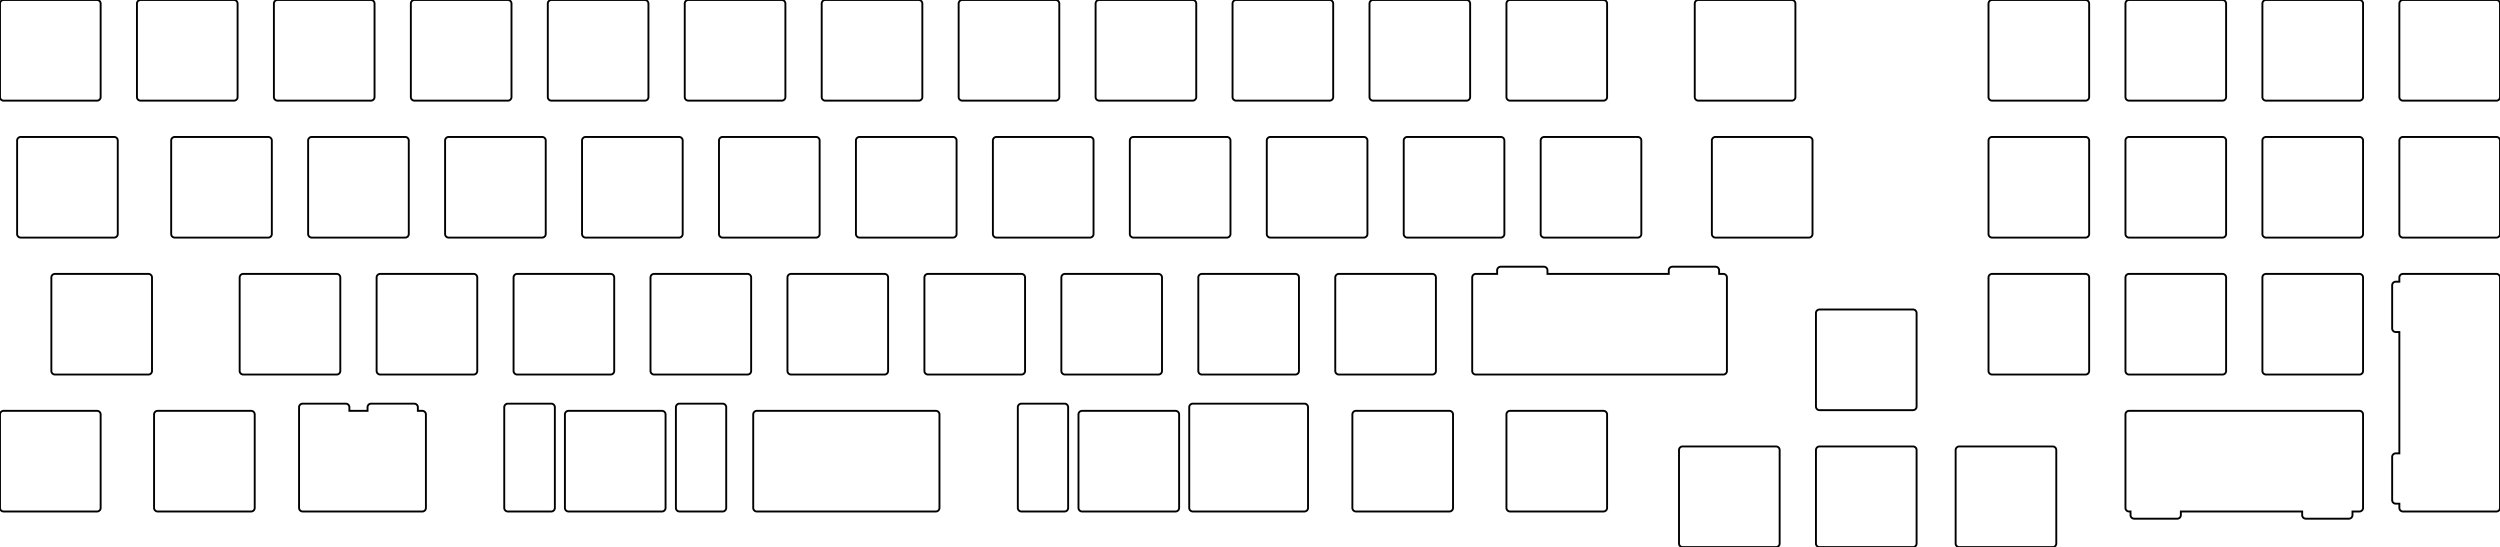 <?xml version="1.0" encoding="UTF-8" standalone="no"?>
<svg
   width="347.756mm"
   height="76.103mm"
   viewBox="0 0 347.756 76.103"
   version="1.1"
   id="svg1"
   sodipodi:docname="moin-kastenwagen-plate-raw.svg"
   inkscape:version="1.3.2 (091e20e, 2023-11-25)"
   xmlns:inkscape="http://www.inkscape.org/namespaces/inkscape"
   xmlns:sodipodi="http://sodipodi.sourceforge.net/DTD/sodipodi-0.dtd"
   xmlns="http://www.w3.org/2000/svg"
   xmlns:svg="http://www.w3.org/2000/svg">
  <defs
     id="defs1" />
  <sodipodi:namedview
     id="namedview1"
     pagecolor="#505050"
     bordercolor="#eeeeee"
     borderopacity="1"
     inkscape:showpageshadow="0"
     inkscape:pageopacity="0"
     inkscape:pagecheckerboard="0"
     inkscape:deskcolor="#d1d1d1"
     inkscape:document-units="mm"
     inkscape:zoom="1.4455777"
     inkscape:cx="694.18614"
     inkscape:cy="41.85178"
     inkscape:window-width="3040"
     inkscape:window-height="1450"
     inkscape:window-x="0"
     inkscape:window-y="25"
     inkscape:window-maximized="0"
     inkscape:current-layer="svg1" />
  <g
     id="svgGroup"
     stroke-linecap="round"
     fill-rule="evenodd"
     font-size="9pt"
     stroke="#000"
     stroke-width="0.25mm"
     fill="none"
     style="stroke:#000;stroke-width:0.265;fill:none;stroke-dasharray:none;vector-effect:non-scaling-stroke;-inkscape-stroke:hairline">
    <path
       d="M 204.787 51.6 A 0.5 0.5 0 0 0 205.287 52.1 L 208.756 52.1 L 214.756 52.1 L 217.194 52.1 L 218.287 52.1 L 226.719 52.1 L 230.194 52.1 L 232.632 52.1 L 238.632 52.1 L 239.719 52.1 A 0.5 0.5 0 0 0 240.219 51.6 L 240.219 38.6 A 0.5 0.5 0 0 0 239.719 38.1 L 239.132 38.1 L 239.132 37.6 A 0.5 0.5 0 0 0 238.632 37.1 L 232.632 37.1 A 0.5 0.5 0 0 0 232.132 37.6 L 232.132 38.1 L 230.194 38.1 L 226.719 38.1 L 218.287 38.1 L 217.194 38.1 L 215.256 38.1 L 215.256 37.6 A 0.5 0.5 0 0 0 214.756 37.1 L 208.756 37.1 A 0.5 0.5 0 0 0 208.256 37.6 L 208.256 38.1 L 205.287 38.1 A 0.5 0.5 0 0 0 204.787 38.6 L 204.787 51.6 Z M 305.3 71.15 L 309.156 71.15 L 315.206 71.15 L 318.3 71.15 L 320.238 71.15 L 320.238 71.65 A 0.5 0.5 0 0 0 320.738 72.15 L 326.738 72.15 A 0.5 0.5 0 0 0 327.238 71.65 L 327.238 71.15 L 328.206 71.15 A 0.5 0.5 0 0 0 328.706 70.65 L 328.706 57.65 A 0.5 0.5 0 0 0 328.206 57.15 L 326.738 57.15 L 320.738 57.15 L 318.3 57.15 L 315.206 57.15 L 309.156 57.15 L 305.3 57.15 L 302.862 57.15 L 296.862 57.15 L 296.156 57.15 A 0.5 0.5 0 0 0 295.656 57.65 L 295.656 70.65 A 0.5 0.5 0 0 0 296.156 71.15 L 296.362 71.15 L 296.362 71.65 A 0.5 0.5 0 0 0 296.862 72.15 L 302.862 72.15 A 0.5 0.5 0 0 0 303.362 71.65 L 303.362 71.15 L 305.3 71.15 Z M 347.756 38.6 A 0.5 0.5 0 0 0 347.256 38.1 L 334.256 38.1 A 0.5 0.5 0 0 0 333.756 38.6 L 333.756 39.187 L 333.256 39.187 A 0.5 0.5 0 0 0 332.756 39.687 L 332.756 45.687 A 0.5 0.5 0 0 0 333.256 46.187 L 333.756 46.187 L 333.756 48.125 L 333.756 51.6 L 333.756 57.65 L 333.756 61.125 L 333.756 63.063 L 333.256 63.063 A 0.5 0.5 0 0 0 332.756 63.563 L 332.756 69.563 A 0.5 0.5 0 0 0 333.256 70.063 L 333.756 70.063 L 333.756 70.65 A 0.5 0.5 0 0 0 334.256 71.15 L 347.256 71.15 A 0.5 0.5 0 0 0 347.756 70.65 L 347.756 69.563 L 347.756 63.563 L 347.756 61.125 L 347.756 57.65 L 347.756 51.6 L 347.756 48.125 L 347.756 45.687 L 347.756 39.687 L 347.756 38.6 Z M 104.775 70.65 A 0.5 0.5 0 0 0 105.275 71.15 L 112.419 71.15 L 117.181 71.15 L 118.275 71.15 L 125.419 71.15 L 130.181 71.15 A 0.5 0.5 0 0 0 130.681 70.65 L 130.681 57.65 A 0.5 0.5 0 0 0 130.181 57.15 L 125.419 57.15 L 118.275 57.15 L 117.181 57.15 L 112.419 57.15 L 105.275 57.15 A 0.5 0.5 0 0 0 104.775 57.65 L 104.775 70.65 Z M 48.6 56.65 A 0.5 0.5 0 0 0 48.1 56.15 L 42.1 56.15 A 0.5 0.5 0 0 0 41.6 56.65 L 41.6 70.65 A 0.5 0.5 0 0 0 42.1 71.15 L 45.744 71.15 L 48.1 71.15 L 51.625 71.15 L 57.625 71.15 L 58.744 71.15 A 0.5 0.5 0 0 0 59.244 70.65 L 59.244 57.65 A 0.5 0.5 0 0 0 58.744 57.15 L 58.125 57.15 L 58.125 56.65 A 0.5 0.5 0 0 0 57.625 56.15 L 51.625 56.15 A 0.5 0.5 0 0 0 51.125 56.65 L 51.125 57.15 L 48.6 57.15 L 48.6 56.65 Z M 181.95 56.65 A 0.5 0.5 0 0 0 181.45 56.15 L 176.681 56.15 L 175.45 56.15 L 171.957 56.15 L 171.925 56.15 L 170.681 56.15 L 165.957 56.15 L 165.925 56.15 A 0.5 0.5 0 0 0 165.425 56.65 L 165.425 70.65 A 0.5 0.5 0 0 0 165.925 71.15 L 165.957 71.15 L 170.681 71.15 L 171.925 71.15 L 171.957 71.15 L 175.45 71.15 L 176.681 71.15 L 181.45 71.15 A 0.5 0.5 0 0 0 181.95 70.65 L 181.95 56.65 Z M 19.05 13.5 A 0.5 0.5 0 0 0 19.55 14 L 32.55 14 A 0.5 0.5 0 0 0 33.05 13.5 L 33.05 0.5 A 0.5 0.5 0 0 0 32.55 0 L 19.55 0 A 0.5 0.5 0 0 0 19.05 0.5 L 19.05 13.5 Z M 38.1 13.5 A 0.5 0.5 0 0 0 38.6 14 L 51.6 14 A 0.5 0.5 0 0 0 52.1 13.5 L 52.1 0.5 A 0.5 0.5 0 0 0 51.6 0 L 38.6 0 A 0.5 0.5 0 0 0 38.1 0.5 L 38.1 13.5 Z M 57.15 13.5 A 0.5 0.5 0 0 0 57.65 14 L 70.65 14 A 0.5 0.5 0 0 0 71.15 13.5 L 71.15 0.5 A 0.5 0.5 0 0 0 70.65 0 L 57.65 0 A 0.5 0.5 0 0 0 57.15 0.5 L 57.15 13.5 Z M 76.2 13.5 A 0.5 0.5 0 0 0 76.7 14 L 89.7 14 A 0.5 0.5 0 0 0 90.2 13.5 L 90.2 0.5 A 0.5 0.5 0 0 0 89.7 0 L 76.7 0 A 0.5 0.5 0 0 0 76.2 0.5 L 76.2 13.5 Z M 95.25 13.5 A 0.5 0.5 0 0 0 95.75 14 L 108.75 14 A 0.5 0.5 0 0 0 109.25 13.5 L 109.25 0.5 A 0.5 0.5 0 0 0 108.75 0 L 95.75 0 A 0.5 0.5 0 0 0 95.25 0.5 L 95.25 13.5 Z M 133.35 13.5 A 0.5 0.5 0 0 0 133.85 14 L 146.85 14 A 0.5 0.5 0 0 0 147.35 13.5 L 147.35 0.5 A 0.5 0.5 0 0 0 146.85 0 L 133.85 0 A 0.5 0.5 0 0 0 133.35 0.5 L 133.35 13.5 Z M 152.4 13.5 A 0.5 0.5 0 0 0 152.9 14 L 165.9 14 A 0.5 0.5 0 0 0 166.4 13.5 L 166.4 0.5 A 0.5 0.5 0 0 0 165.9 0 L 152.9 0 A 0.5 0.5 0 0 0 152.4 0.5 L 152.4 13.5 Z M 171.45 13.5 A 0.5 0.5 0 0 0 171.95 14 L 184.95 14 A 0.5 0.5 0 0 0 185.45 13.5 L 185.45 0.5 A 0.5 0.5 0 0 0 184.95 0 L 171.95 0 A 0.5 0.5 0 0 0 171.45 0.5 L 171.45 13.5 Z M 190.5 13.5 A 0.5 0.5 0 0 0 191 14 L 204 14 A 0.5 0.5 0 0 0 204.5 13.5 L 204.5 0.5 A 0.5 0.5 0 0 0 204 0 L 191 0 A 0.5 0.5 0 0 0 190.5 0.5 L 190.5 13.5 Z M 209.55 13.5 A 0.5 0.5 0 0 0 210.05 14 L 223.05 14 A 0.5 0.5 0 0 0 223.55 13.5 L 223.55 0.5 A 0.5 0.5 0 0 0 223.05 0 L 210.05 0 A 0.5 0.5 0 0 0 209.55 0.5 L 209.55 13.5 Z M 235.744 13.5 A 0.5 0.5 0 0 0 236.244 14 L 249.244 14 A 0.5 0.5 0 0 0 249.744 13.5 L 249.744 0.5 A 0.5 0.5 0 0 0 249.244 0 L 236.244 0 A 0.5 0.5 0 0 0 235.744 0.5 L 235.744 13.5 Z M 276.606 13.5 A 0.5 0.5 0 0 0 277.106 14 L 290.106 14 A 0.5 0.5 0 0 0 290.606 13.5 L 290.606 0.5 A 0.5 0.5 0 0 0 290.106 0 L 277.106 0 A 0.5 0.5 0 0 0 276.606 0.5 L 276.606 13.5 Z M 295.656 13.5 A 0.5 0.5 0 0 0 296.156 14 L 309.156 14 A 0.5 0.5 0 0 0 309.656 13.5 L 309.656 0.5 A 0.5 0.5 0 0 0 309.156 0 L 296.156 0 A 0.5 0.5 0 0 0 295.656 0.5 L 295.656 13.5 Z M 314.706 13.5 A 0.5 0.5 0 0 0 315.206 14 L 328.206 14 A 0.5 0.5 0 0 0 328.706 13.5 L 328.706 0.5 A 0.5 0.5 0 0 0 328.206 0 L 315.206 0 A 0.5 0.5 0 0 0 314.706 0.5 L 314.706 13.5 Z M 333.756 13.5 A 0.5 0.5 0 0 0 334.256 14 L 347.256 14 A 0.5 0.5 0 0 0 347.756 13.5 L 347.756 0.5 A 0.5 0.5 0 0 0 347.256 0 L 334.256 0 A 0.5 0.5 0 0 0 333.756 0.5 L 333.756 13.5 Z M 2.381 32.55 A 0.5 0.5 0 0 0 2.881 33.05 L 15.881 33.05 A 0.5 0.5 0 0 0 16.381 32.55 L 16.381 19.55 A 0.5 0.5 0 0 0 15.881 19.05 L 2.881 19.05 A 0.5 0.5 0 0 0 2.381 19.55 L 2.381 32.55 Z M 23.812 32.55 A 0.5 0.5 0 0 0 24.312 33.05 L 37.312 33.05 A 0.5 0.5 0 0 0 37.812 32.55 L 37.812 19.55 A 0.5 0.5 0 0 0 37.312 19.05 L 24.312 19.05 A 0.5 0.5 0 0 0 23.812 19.55 L 23.812 32.55 Z M 42.862 32.55 A 0.5 0.5 0 0 0 43.362 33.05 L 56.362 33.05 A 0.5 0.5 0 0 0 56.862 32.55 L 56.862 19.55 A 0.5 0.5 0 0 0 56.362 19.05 L 43.362 19.05 A 0.5 0.5 0 0 0 42.862 19.55 L 42.862 32.55 Z M 61.913 32.55 A 0.5 0.5 0 0 0 62.413 33.05 L 75.412 33.05 A 0.5 0.5 0 0 0 75.912 32.55 L 75.912 19.55 A 0.5 0.5 0 0 0 75.412 19.05 L 62.413 19.05 A 0.5 0.5 0 0 0 61.913 19.55 L 61.913 32.55 Z M 80.963 32.55 A 0.5 0.5 0 0 0 81.463 33.05 L 94.463 33.05 A 0.5 0.5 0 0 0 94.963 32.55 L 94.963 19.55 A 0.5 0.5 0 0 0 94.463 19.05 L 81.463 19.05 A 0.5 0.5 0 0 0 80.963 19.55 L 80.963 32.55 Z M 100.013 32.55 A 0.5 0.5 0 0 0 100.513 33.05 L 113.513 33.05 A 0.5 0.5 0 0 0 114.013 32.55 L 114.013 19.55 A 0.5 0.5 0 0 0 113.513 19.05 L 100.513 19.05 A 0.5 0.5 0 0 0 100.013 19.55 L 100.013 32.55 Z M 119.062 32.55 A 0.5 0.5 0 0 0 119.562 33.05 L 132.562 33.05 A 0.5 0.5 0 0 0 133.062 32.55 L 133.062 19.55 A 0.5 0.5 0 0 0 132.562 19.05 L 119.562 19.05 A 0.5 0.5 0 0 0 119.062 19.55 L 119.062 32.55 Z M 138.113 32.55 A 0.5 0.5 0 0 0 138.613 33.05 L 151.613 33.05 A 0.5 0.5 0 0 0 152.113 32.55 L 152.113 19.55 A 0.5 0.5 0 0 0 151.613 19.05 L 138.613 19.05 A 0.5 0.5 0 0 0 138.113 19.55 L 138.113 32.55 Z M 157.162 32.55 A 0.5 0.5 0 0 0 157.662 33.05 L 170.662 33.05 A 0.5 0.5 0 0 0 171.162 32.55 L 171.162 19.55 A 0.5 0.5 0 0 0 170.662 19.05 L 157.662 19.05 A 0.5 0.5 0 0 0 157.162 19.55 L 157.162 32.55 Z M 176.213 32.55 A 0.5 0.5 0 0 0 176.713 33.05 L 189.713 33.05 A 0.5 0.5 0 0 0 190.213 32.55 L 190.213 19.55 A 0.5 0.5 0 0 0 189.713 19.05 L 176.713 19.05 A 0.5 0.5 0 0 0 176.213 19.55 L 176.213 32.55 Z M 195.262 32.55 A 0.5 0.5 0 0 0 195.762 33.05 L 208.762 33.05 A 0.5 0.5 0 0 0 209.262 32.55 L 209.262 19.55 A 0.5 0.5 0 0 0 208.762 19.05 L 195.762 19.05 A 0.5 0.5 0 0 0 195.262 19.55 L 195.262 32.55 Z M 214.312 32.55 A 0.5 0.5 0 0 0 214.812 33.05 L 227.812 33.05 A 0.5 0.5 0 0 0 228.312 32.55 L 228.312 19.55 A 0.5 0.5 0 0 0 227.812 19.05 L 214.812 19.05 A 0.5 0.5 0 0 0 214.312 19.55 L 214.312 32.55 Z M 238.125 32.55 A 0.5 0.5 0 0 0 238.625 33.05 L 251.625 33.05 A 0.5 0.5 0 0 0 252.125 32.55 L 252.125 19.55 A 0.5 0.5 0 0 0 251.625 19.05 L 238.625 19.05 A 0.5 0.5 0 0 0 238.125 19.55 L 238.125 32.55 Z M 276.606 32.55 A 0.5 0.5 0 0 0 277.106 33.05 L 290.106 33.05 A 0.5 0.5 0 0 0 290.606 32.55 L 290.606 19.55 A 0.5 0.5 0 0 0 290.106 19.05 L 277.106 19.05 A 0.5 0.5 0 0 0 276.606 19.55 L 276.606 32.55 Z M 295.656 32.55 A 0.5 0.5 0 0 0 296.156 33.05 L 309.156 33.05 A 0.5 0.5 0 0 0 309.656 32.55 L 309.656 19.55 A 0.5 0.5 0 0 0 309.156 19.05 L 296.156 19.05 A 0.5 0.5 0 0 0 295.656 19.55 L 295.656 32.55 Z M 314.706 32.55 A 0.5 0.5 0 0 0 315.206 33.05 L 328.206 33.05 A 0.5 0.5 0 0 0 328.706 32.55 L 328.706 19.55 A 0.5 0.5 0 0 0 328.206 19.05 L 315.206 19.05 A 0.5 0.5 0 0 0 314.706 19.55 L 314.706 32.55 Z M 333.756 32.55 A 0.5 0.5 0 0 0 334.256 33.05 L 347.256 33.05 A 0.5 0.5 0 0 0 347.756 32.55 L 347.756 19.55 A 0.5 0.5 0 0 0 347.256 19.05 L 334.256 19.05 A 0.5 0.5 0 0 0 333.756 19.55 L 333.756 32.55 Z M 7.144 51.6 A 0.5 0.5 0 0 0 7.644 52.1 L 20.644 52.1 A 0.5 0.5 0 0 0 21.144 51.6 L 21.144 38.6 A 0.5 0.5 0 0 0 20.644 38.1 L 7.644 38.1 A 0.5 0.5 0 0 0 7.144 38.6 L 7.144 51.6 Z M 33.337 51.6 A 0.5 0.5 0 0 0 33.837 52.1 L 46.837 52.1 A 0.5 0.5 0 0 0 47.337 51.6 L 47.337 38.6 A 0.5 0.5 0 0 0 46.837 38.1 L 33.837 38.1 A 0.5 0.5 0 0 0 33.337 38.6 L 33.337 51.6 Z M 71.438 51.6 A 0.5 0.5 0 0 0 71.938 52.1 L 84.938 52.1 A 0.5 0.5 0 0 0 85.438 51.6 L 85.438 38.6 A 0.5 0.5 0 0 0 84.938 38.1 L 71.938 38.1 A 0.5 0.5 0 0 0 71.438 38.6 L 71.438 51.6 Z M 90.487 51.6 A 0.5 0.5 0 0 0 90.987 52.1 L 103.987 52.1 A 0.5 0.5 0 0 0 104.487 51.6 L 104.487 38.6 A 0.5 0.5 0 0 0 103.987 38.1 L 90.987 38.1 A 0.5 0.5 0 0 0 90.487 38.6 L 90.487 51.6 Z M 109.537 51.6 A 0.5 0.5 0 0 0 110.037 52.1 L 123.037 52.1 A 0.5 0.5 0 0 0 123.537 51.6 L 123.537 38.6 A 0.5 0.5 0 0 0 123.037 38.1 L 110.037 38.1 A 0.5 0.5 0 0 0 109.537 38.6 L 109.537 51.6 Z M 128.588 51.6 A 0.5 0.5 0 0 0 129.088 52.1 L 142.088 52.1 A 0.5 0.5 0 0 0 142.588 51.6 L 142.588 38.6 A 0.5 0.5 0 0 0 142.088 38.1 L 129.088 38.1 A 0.5 0.5 0 0 0 128.588 38.6 L 128.588 51.6 Z M 147.637 51.6 A 0.5 0.5 0 0 0 148.137 52.1 L 161.137 52.1 A 0.5 0.5 0 0 0 161.637 51.6 L 161.637 38.6 A 0.5 0.5 0 0 0 161.137 38.1 L 148.137 38.1 A 0.5 0.5 0 0 0 147.637 38.6 L 147.637 51.6 Z M 166.688 51.6 A 0.5 0.5 0 0 0 167.188 52.1 L 180.188 52.1 A 0.5 0.5 0 0 0 180.688 51.6 L 180.688 38.6 A 0.5 0.5 0 0 0 180.188 38.1 L 167.188 38.1 A 0.5 0.5 0 0 0 166.688 38.6 L 166.688 51.6 Z M 185.738 51.6 A 0.5 0.5 0 0 0 186.238 52.1 L 199.238 52.1 A 0.5 0.5 0 0 0 199.738 51.6 L 199.738 38.6 A 0.5 0.5 0 0 0 199.238 38.1 L 186.238 38.1 A 0.5 0.5 0 0 0 185.738 38.6 L 185.738 51.6 Z M 276.606 51.6 A 0.5 0.5 0 0 0 277.106 52.1 L 290.106 52.1 A 0.5 0.5 0 0 0 290.606 51.6 L 290.606 38.6 A 0.5 0.5 0 0 0 290.106 38.1 L 277.106 38.1 A 0.5 0.5 0 0 0 276.606 38.6 L 276.606 51.6 Z M 295.656 51.6 A 0.5 0.5 0 0 0 296.156 52.1 L 309.156 52.1 A 0.5 0.5 0 0 0 309.656 51.6 L 309.656 38.6 A 0.5 0.5 0 0 0 309.156 38.1 L 296.156 38.1 A 0.5 0.5 0 0 0 295.656 38.6 L 295.656 51.6 Z M 314.706 51.6 A 0.5 0.5 0 0 0 315.206 52.1 L 328.206 52.1 A 0.5 0.5 0 0 0 328.706 51.6 L 328.706 38.6 A 0.5 0.5 0 0 0 328.206 38.1 L 315.206 38.1 A 0.5 0.5 0 0 0 314.706 38.6 L 314.706 51.6 Z M 252.603 56.553 A 0.5 0.5 0 0 0 253.103 57.053 L 266.103 57.053 A 0.5 0.5 0 0 0 266.603 56.553 L 266.603 43.553 A 0.5 0.5 0 0 0 266.103 43.053 L 253.103 43.053 A 0.5 0.5 0 0 0 252.603 43.553 L 252.603 56.553 Z M 78.581 70.65 A 0.5 0.5 0 0 0 79.081 71.15 L 92.081 71.15 A 0.5 0.5 0 0 0 92.581 70.65 L 92.581 57.65 A 0.5 0.5 0 0 0 92.081 57.15 L 79.081 57.15 A 0.5 0.5 0 0 0 78.581 57.65 L 78.581 70.65 Z M 150.019 70.65 A 0.5 0.5 0 0 0 150.519 71.15 L 163.519 71.15 A 0.5 0.5 0 0 0 164.019 70.65 L 164.019 57.65 A 0.5 0.5 0 0 0 163.519 57.15 L 150.519 57.15 A 0.5 0.5 0 0 0 150.019 57.65 L 150.019 70.65 Z M 188.119 70.65 A 0.5 0.5 0 0 0 188.619 71.15 L 201.619 71.15 A 0.5 0.5 0 0 0 202.119 70.65 L 202.119 57.65 A 0.5 0.5 0 0 0 201.619 57.15 L 188.619 57.15 A 0.5 0.5 0 0 0 188.119 57.65 L 188.119 70.65 Z M 209.55 70.65 A 0.5 0.5 0 0 0 210.05 71.15 L 223.05 71.15 A 0.5 0.5 0 0 0 223.55 70.65 L 223.55 57.65 A 0.5 0.5 0 0 0 223.05 57.15 L 210.05 57.15 A 0.5 0.5 0 0 0 209.55 57.65 L 209.55 70.65 Z M 233.553 75.603 A 0.5 0.5 0 0 0 234.053 76.103 L 247.053 76.103 A 0.5 0.5 0 0 0 247.553 75.603 L 247.553 62.603 A 0.5 0.5 0 0 0 247.053 62.103 L 234.053 62.103 A 0.5 0.5 0 0 0 233.553 62.603 L 233.553 75.603 Z M 252.603 75.603 A 0.5 0.5 0 0 0 253.103 76.103 L 266.103 76.103 A 0.5 0.5 0 0 0 266.603 75.603 L 266.603 62.603 A 0.5 0.5 0 0 0 266.103 62.103 L 253.103 62.103 A 0.5 0.5 0 0 0 252.603 62.603 L 252.603 75.603 Z M 272.034 75.603 A 0.5 0.5 0 0 0 272.534 76.103 L 285.534 76.103 A 0.5 0.5 0 0 0 286.034 75.603 L 286.034 62.603 A 0.5 0.5 0 0 0 285.534 62.103 L 272.534 62.103 A 0.5 0.5 0 0 0 272.034 62.603 L 272.034 75.603 Z M 0 13.5 A 0.5 0.5 0 0 0 0.5 14 L 13.5 14 A 0.5 0.5 0 0 0 14 13.5 L 14 0.5 A 0.5 0.5 0 0 0 13.5 0 L 0.5 0 A 0.5 0.5 0 0 0 0 0.5 L 0 13.5 Z M 0 70.65 A 0.5 0.5 0 0 0 0.5 71.15 L 13.5 71.15 A 0.5 0.5 0 0 0 14 70.65 L 14 57.65 A 0.5 0.5 0 0 0 13.5 57.15 L 0.5 57.15 A 0.5 0.5 0 0 0 0 57.65 L 0 70.65 Z M 52.388 51.6 A 0.5 0.5 0 0 0 52.888 52.1 L 65.888 52.1 A 0.5 0.5 0 0 0 66.388 51.6 L 66.388 38.6 A 0.5 0.5 0 0 0 65.888 38.1 L 52.888 38.1 A 0.5 0.5 0 0 0 52.388 38.6 L 52.388 51.6 Z M 21.431 70.65 A 0.5 0.5 0 0 0 21.931 71.15 L 34.931 71.15 A 0.5 0.5 0 0 0 35.431 70.65 L 35.431 57.65 A 0.5 0.5 0 0 0 34.931 57.15 L 21.931 57.15 A 0.5 0.5 0 0 0 21.431 57.65 L 21.431 70.65 Z M 114.3 13.5 A 0.5 0.5 0 0 0 114.8 14 L 127.8 14 A 0.5 0.5 0 0 0 128.3 13.5 L 128.3 0.5 A 0.5 0.5 0 0 0 127.8 0 L 114.8 0 A 0.5 0.5 0 0 0 114.3 0.5 L 114.3 13.5 Z M 77.181 56.65 A 0.5 0.5 0 0 0 76.681 56.15 L 76.643 56.15 L 70.681 56.15 L 70.643 56.15 A 0.5 0.5 0 0 0 70.143 56.65 L 70.143 70.65 A 0.5 0.5 0 0 0 70.643 71.15 L 70.681 71.15 L 76.643 71.15 L 76.681 71.15 A 0.5 0.5 0 0 0 77.181 70.65 L 77.181 56.65 Z M 101.019 56.65 A 0.5 0.5 0 0 0 100.519 56.15 L 94.519 56.15 A 0.5 0.5 0 0 0 94.019 56.65 L 94.019 70.65 A 0.5 0.5 0 0 0 94.519 71.15 L 100.519 71.15 A 0.5 0.5 0 0 0 101.019 70.65 L 101.019 56.65 Z M 148.581 56.65 A 0.5 0.5 0 0 0 148.081 56.15 L 142.081 56.15 A 0.5 0.5 0 0 0 141.581 56.65 L 141.581 70.65 A 0.5 0.5 0 0 0 142.081 71.15 L 148.081 71.15 A 0.5 0.5 0 0 0 148.581 70.65 L 148.581 56.65 Z"
       vector-effect="non-scaling-stroke"
       id="path1"
       style="stroke-width:0.265;stroke-dasharray:none;vector-effect:non-scaling-stroke;-inkscape-stroke:hairline" />
  </g>
</svg>
